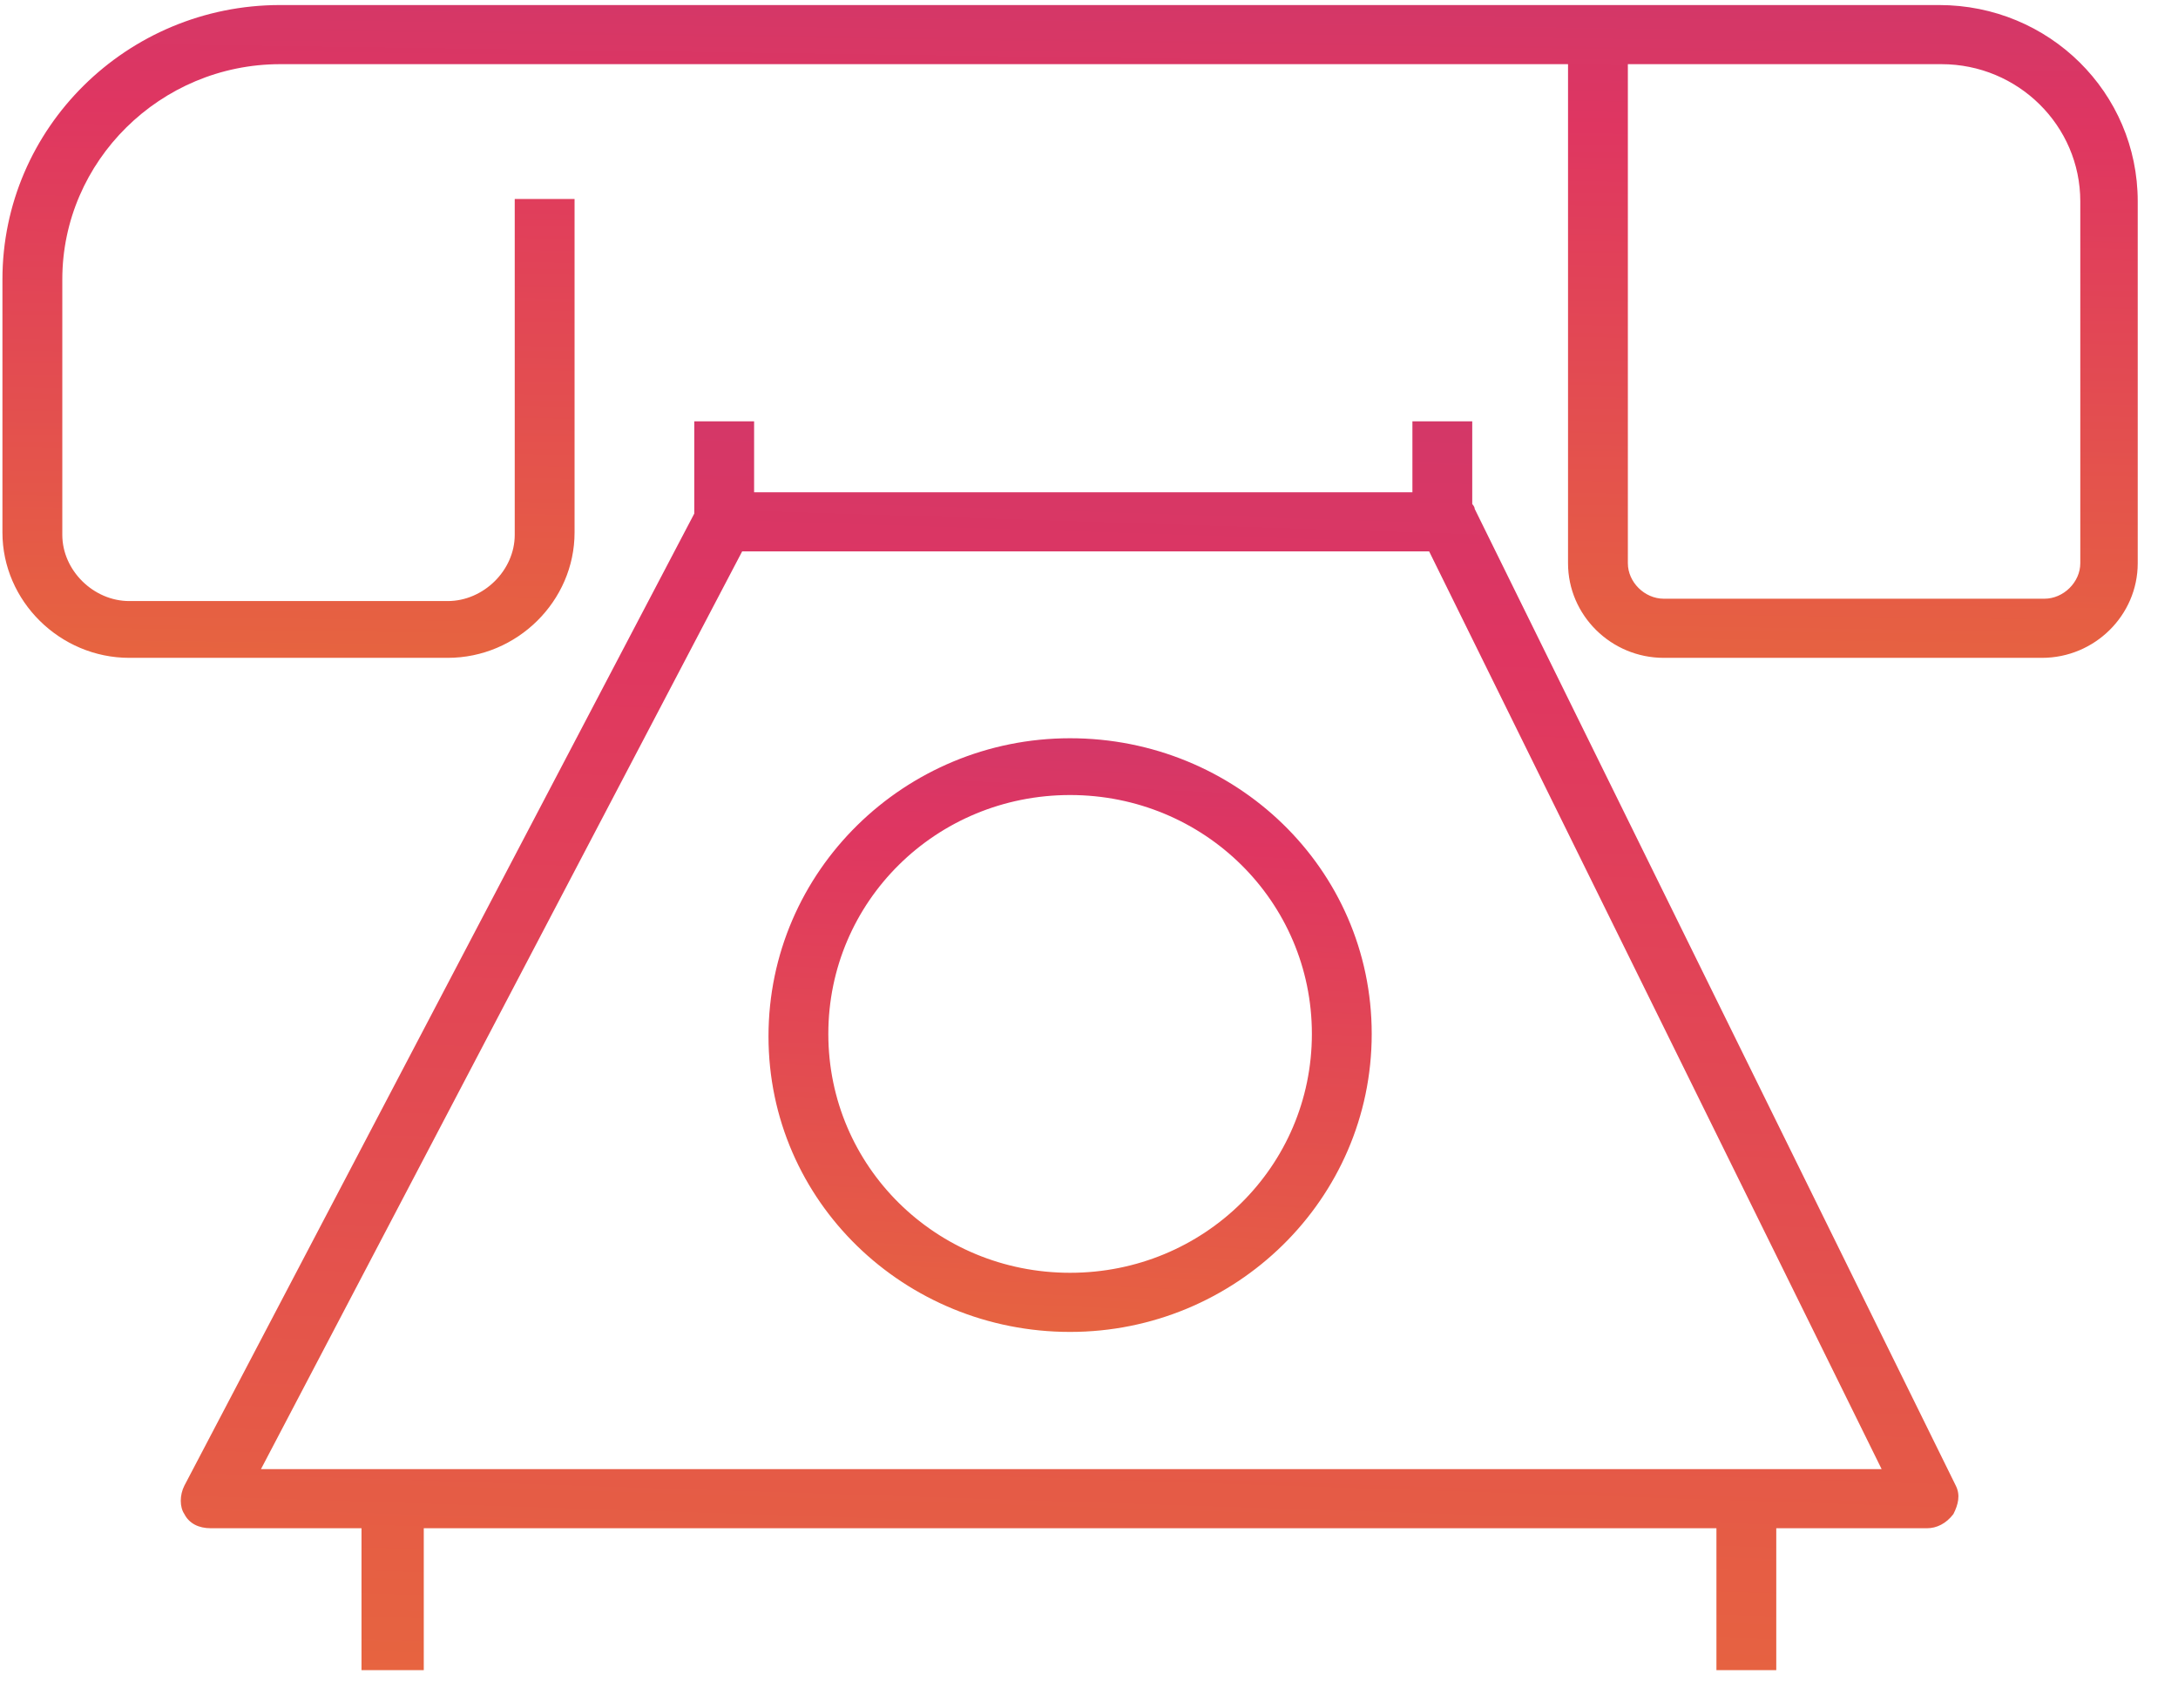 <svg width="51" height="40" viewBox="0 0 51 40" fill="none" xmlns="http://www.w3.org/2000/svg">
<path d="M25.057 17.291C21.19 17.291 17.995 20.394 17.995 24.272C17.995 28.149 21.19 31.196 25.057 31.196C28.925 31.196 32.12 28.094 32.12 24.216C32.12 20.338 28.925 17.291 25.057 17.291ZM25.057 29.811C21.918 29.811 19.396 27.319 19.396 24.216C19.396 21.114 21.918 18.621 25.057 18.621C28.196 18.621 30.719 21.114 30.719 24.216C30.719 27.319 28.196 29.811 25.057 29.811Z" fill="url(#paint0_linear)"/>
<path d="M0.057 6.544V12.472C0.057 14.078 1.403 15.408 3.028 15.408H10.483C12.109 15.408 13.454 14.078 13.454 12.472V4.661H12.053V12.527C12.053 13.358 11.324 14.078 10.483 14.078H3.028C2.187 14.078 1.459 13.358 1.459 12.527V6.544C1.459 3.774 3.757 1.503 6.56 1.503H36.717V13.192C36.717 14.411 37.725 15.408 38.959 15.408H47.815C49.048 15.408 50.057 14.411 50.057 13.192V4.716C50.057 2.168 47.983 0.118 45.405 0.118H6.56C2.972 0.118 0.057 2.999 0.057 6.544ZM38.118 1.503H45.461C47.255 1.503 48.712 2.943 48.712 4.716V13.192C48.712 13.635 48.32 14.023 47.871 14.023H38.959C38.51 14.023 38.118 13.635 38.118 13.192V1.503Z" fill="url(#paint1_linear)"/>
<path d="M41.593 39.118V35.794H45.125C45.349 35.794 45.573 35.684 45.741 35.462C45.853 35.24 45.909 35.019 45.797 34.797L34.531 11.918C34.531 11.862 34.474 11.807 34.474 11.807V9.868H33.073V11.53H17.658V9.868H16.257V12.029L4.317 34.797C4.205 35.019 4.205 35.296 4.317 35.462C4.43 35.684 4.654 35.794 4.934 35.794H8.465V39.118H9.923V35.794H40.192V39.118H41.593ZM17.378 12.915H33.465L44.06 34.409H6.111L17.378 12.915Z" fill="url(#paint2_linear)"/>
<defs>
<linearGradient id="paint0_linear" x1="24.514" y1="44.243" x2="26.209" y2="7.157" gradientUnits="userSpaceOnUse">
<stop stop-color="#F3B341"/>
<stop offset="0.006" stop-color="#F3B341"/>
<stop offset="0.199" stop-color="#EB8740"/>
<stop offset="0.33" stop-color="#E7663E"/>
<stop offset="0.66" stop-color="#DF3661"/>
<stop offset="0.732" stop-color="#D33768"/>
<stop offset="0.874" stop-color="#B4387A"/>
<stop offset="1" stop-color="#943A8C"/>
</linearGradient>
<linearGradient id="paint1_linear" x1="23.135" y1="29.754" x2="23.715" y2="-11.102" gradientUnits="userSpaceOnUse">
<stop stop-color="#F3B341"/>
<stop offset="0.006" stop-color="#F3B341"/>
<stop offset="0.199" stop-color="#EB8740"/>
<stop offset="0.33" stop-color="#E7663E"/>
<stop offset="0.66" stop-color="#DF3661"/>
<stop offset="0.732" stop-color="#D33768"/>
<stop offset="0.874" stop-color="#B4387A"/>
<stop offset="1" stop-color="#943A8C"/>
</linearGradient>
<linearGradient id="paint2_linear" x1="23.445" y1="66.562" x2="25.993" y2="-11.53" gradientUnits="userSpaceOnUse">
<stop stop-color="#F3B341"/>
<stop offset="0.006" stop-color="#F3B341"/>
<stop offset="0.199" stop-color="#EB8740"/>
<stop offset="0.33" stop-color="#E7663E"/>
<stop offset="0.66" stop-color="#DF3661"/>
<stop offset="0.732" stop-color="#D33768"/>
<stop offset="0.874" stop-color="#B4387A"/>
<stop offset="1" stop-color="#943A8C"/>
</linearGradient>
</defs>
</svg>
